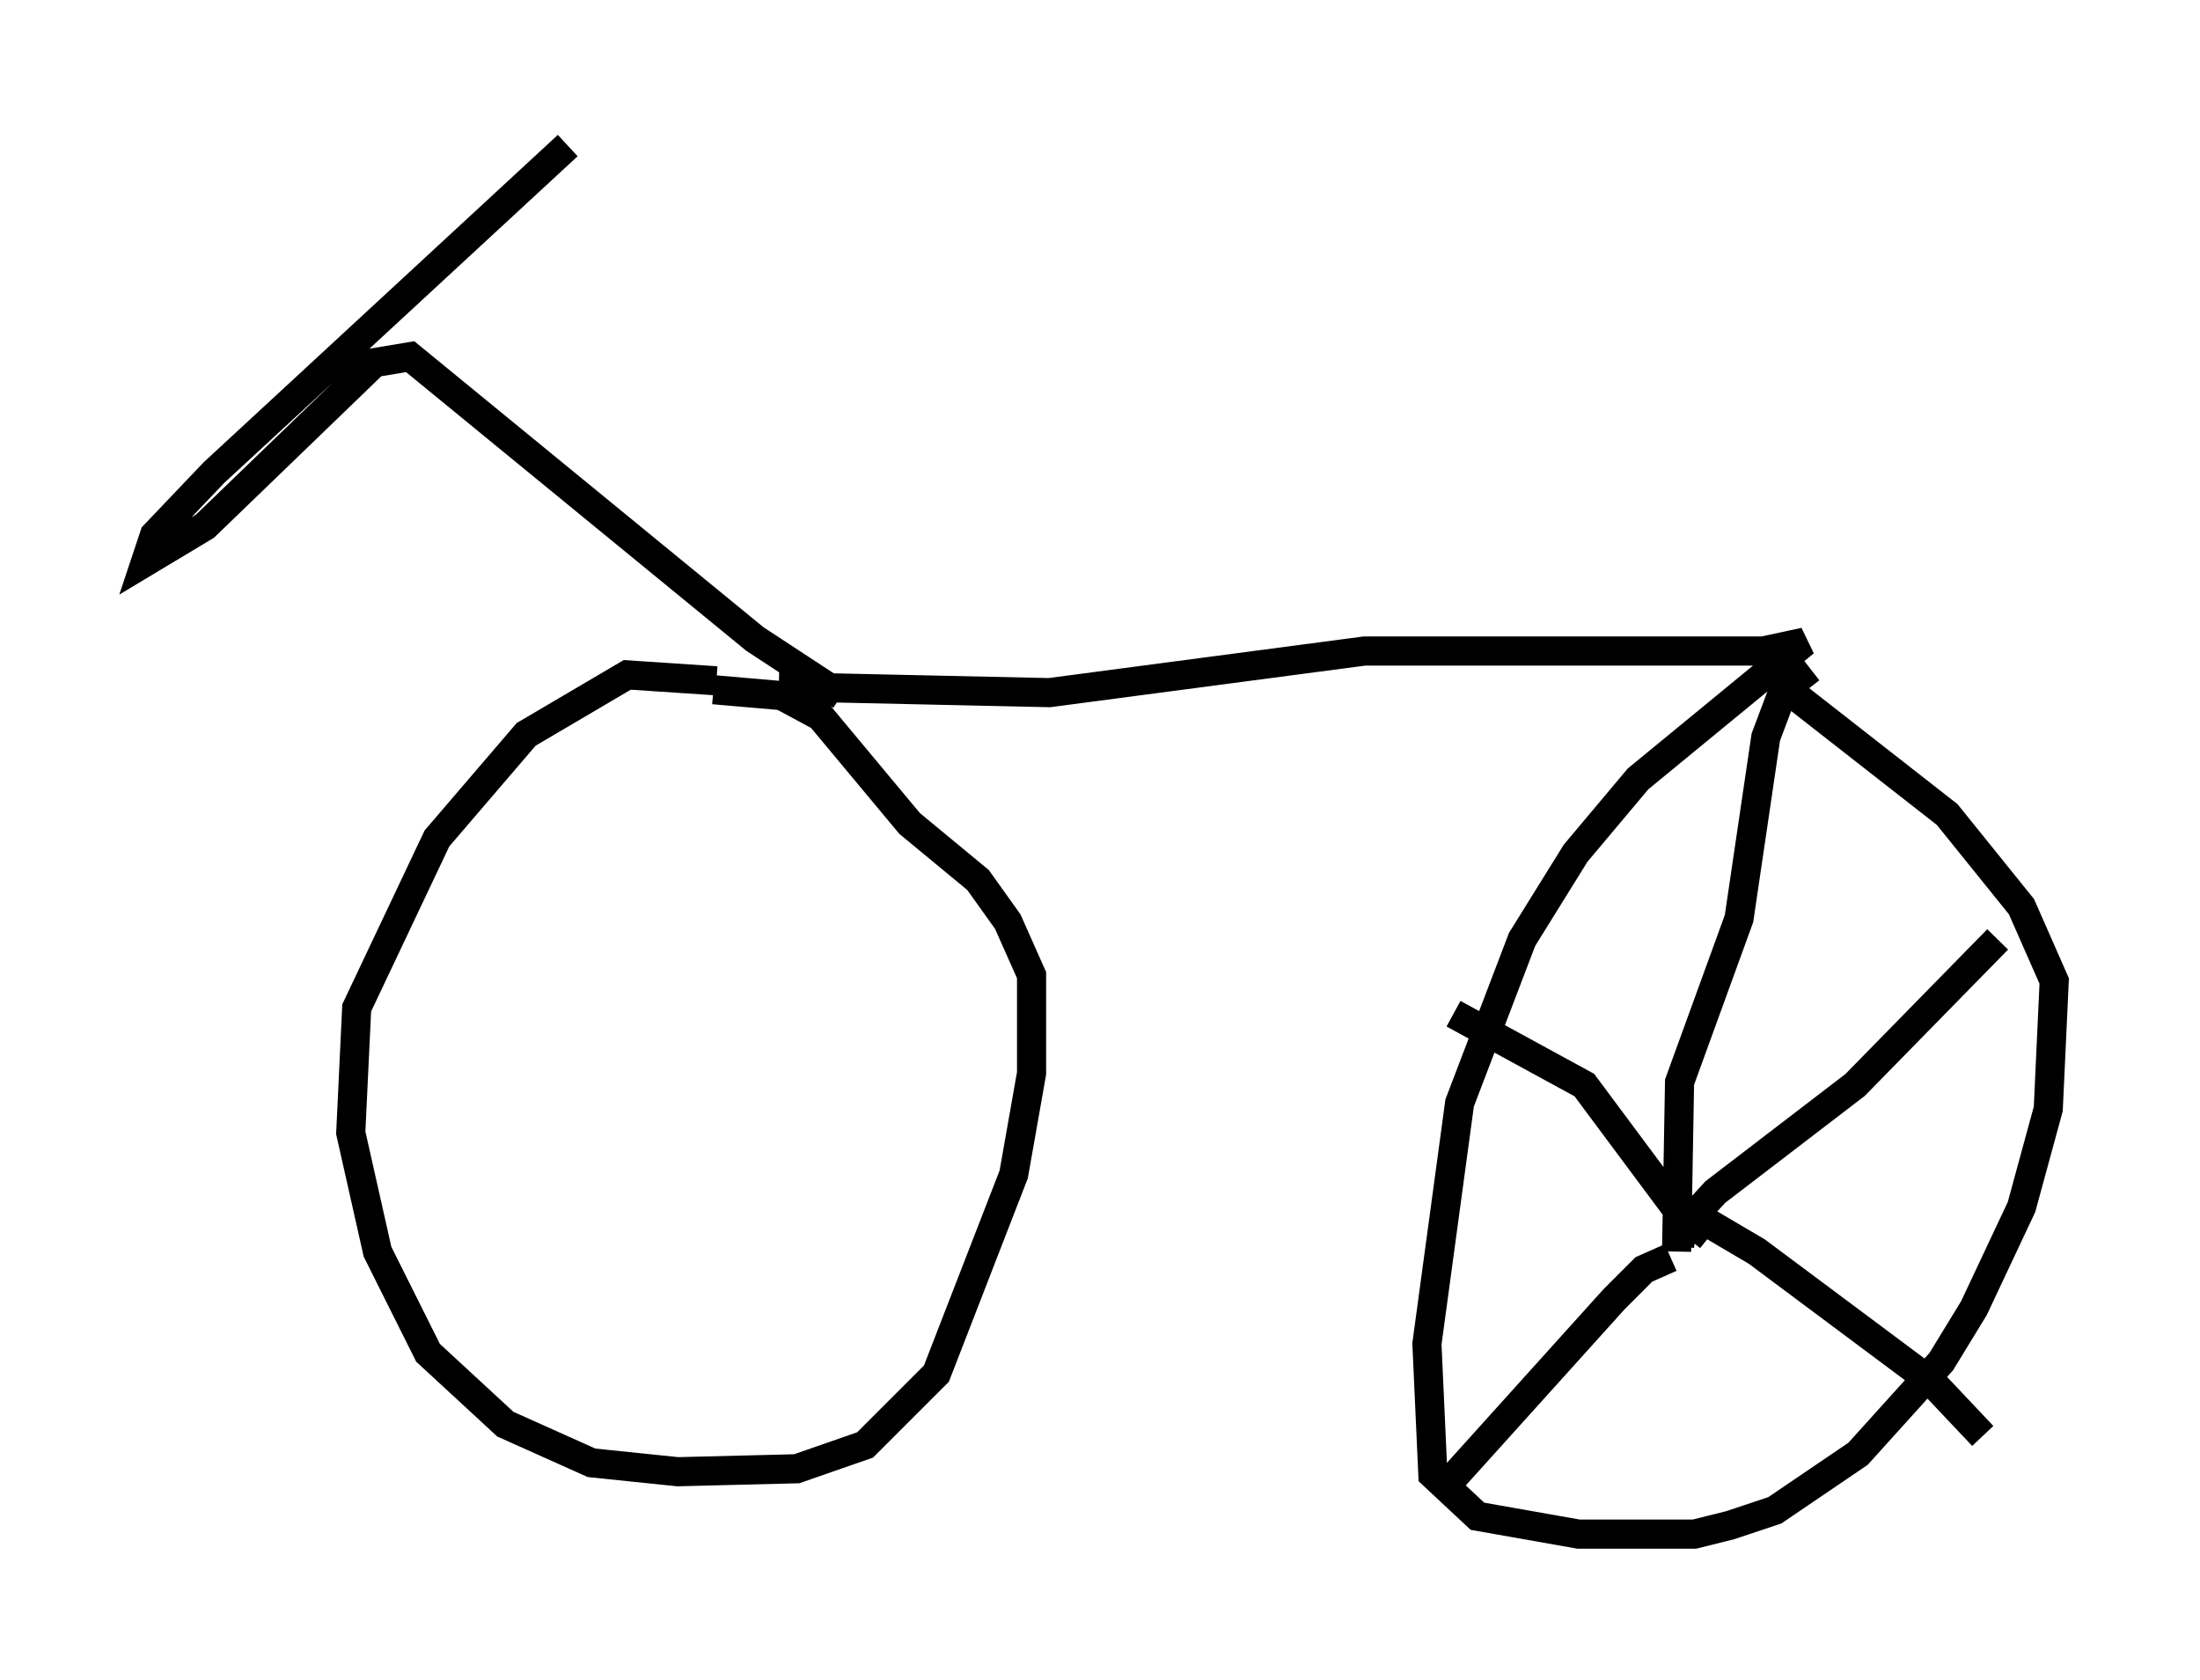 <?xml version="1.0" encoding="utf-8" ?>
<svg baseProfile="full" height="57.673" version="1.1" width="75.538" xmlns="http://www.w3.org/2000/svg" xmlns:ev="http://www.w3.org/2001/xml-events" xmlns:xlink="http://www.w3.org/1999/xlink"><defs /><rect fill="white" height="57.673" width="75.538" x="0" y="0" /><path d="M26.029, 24.6 m-1.429, -1.225 l-3.063, -0.204 -3.471, 2.042 l-3.063, 3.573 -2.756, 5.819 l-0.204, 4.288 0.919, 4.083 l1.735, 3.471 2.654, 2.45 l2.96, 1.327 2.96, 0.306 l4.083, -0.102 2.348, -0.817 l2.45, -2.45 2.654, -6.84 l0.613, -3.471 0.0, -3.369 l-0.817, -1.838 -1.021, -1.429 l-2.348, -1.94 -3.063, -3.675 l-1.327, -0.715 -2.348, -0.204 m4.39, 0.204 l-2.96, -1.94 -11.842, -9.698 l-1.225, 0.204 -5.819, 5.615 l-2.042, 1.225 0.306, -0.919 l2.042, -2.144 12.148, -11.229 m7.248, 18.579 l9.29, 0.204 10.821, -1.429 l13.679, 0.0 1.429, -0.306 l-5.717, 4.696 -2.144, 2.552 l-1.838, 2.96 -2.144, 5.615 l-1.123, 8.269 0.204, 4.492 l1.531, 1.429 3.471, 0.613 l3.981, 0.0 1.225, -0.306 l1.531, -0.51 2.858, -1.94 l2.858, -3.165 1.123, -1.838 l1.633, -3.471 0.919, -3.369 l0.204, -4.39 -1.123, -2.552 l-2.552, -3.165 -5.615, -4.39 m0.919, -0.613 l-0.919, 0.715 -0.613, 1.633 l-0.919, 6.227 -2.042, 5.615 l-0.102, 5.819 m0.102, -0.204 l0.102, -0.613 1.123, -1.225 l4.798, -3.675 4.9, -5.002 m-11.229, 10.923 l-0.919, 0.408 -1.021, 1.021 l-5.615, 6.227 m7.452, -8.881 l1.327, 0.0 1.735, 1.021 l6.023, 4.492 1.735, 1.838 m-9.392, -6.84 l-1.021, -0.817 -3.267, -4.39 l-4.492, -2.45 " fill="none" stroke="black" stroke-width="1" /></svg>